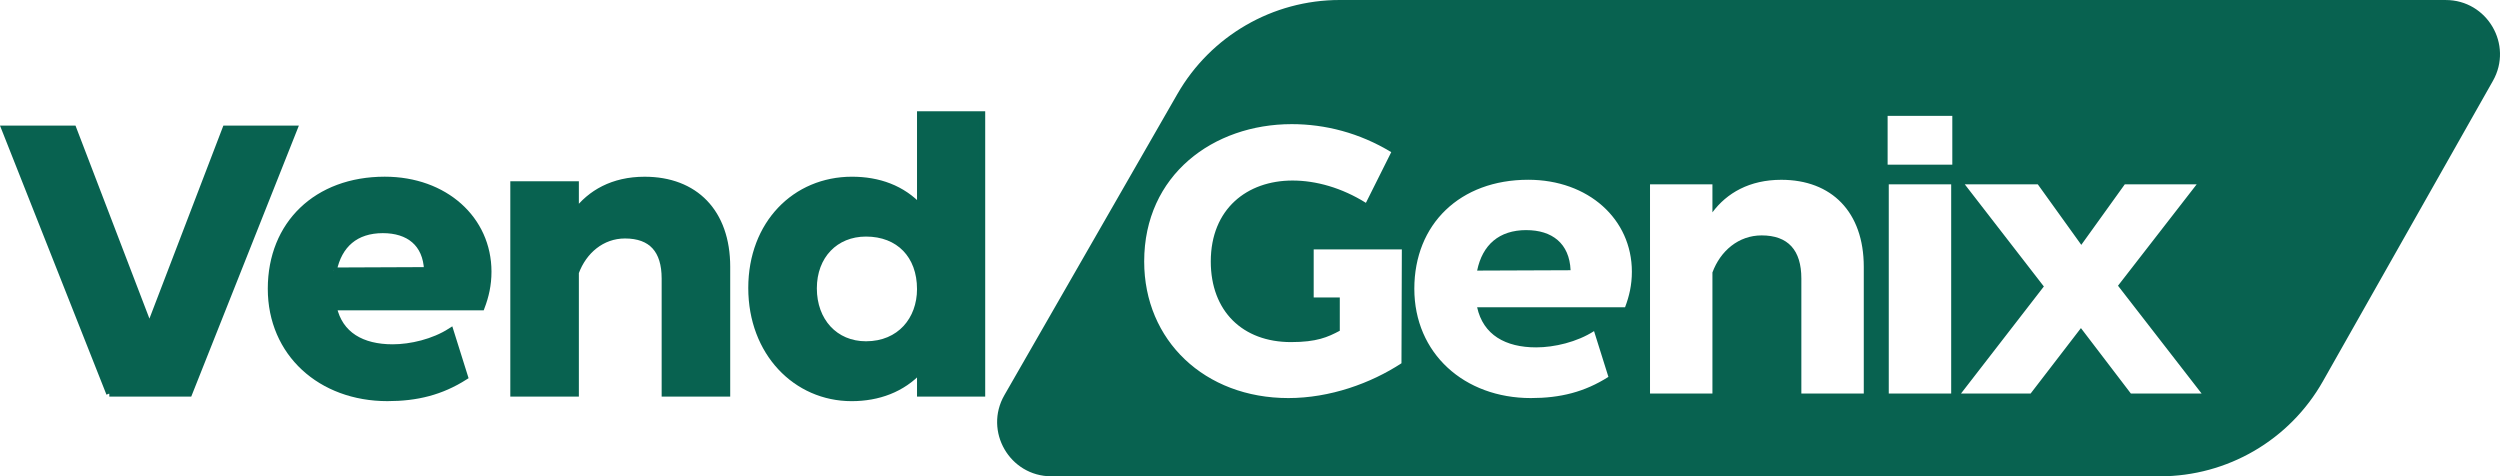 <?xml version="1.0" encoding="UTF-8"?>
<svg id="a"
     xmlns="http://www.w3.org/2000/svg"
     viewBox="0 0 1221.22 232.67">
    <path d="m53.4,192.24L2.21,62.87h33.64l36.96,96.47h.37l36.96-96.47h33.64l-51.38,129.37h-39Z"
          style="fill:#086250; stroke:#086250; stroke-miterlimit:10; stroke-width:3px;" />
    <path d="m162.99,150.1c2.96,13.49,13.86,19.59,28.83,19.59,8.87,0,19.96-2.59,28.28-7.95l7.02,22.36c-11.64,7.39-23.47,10.35-37.89,10.35-32.53,0-56.92-21.81-56.92-53.41s22.36-53.23,55.63-53.23c29.39,0,50.64,19.22,50.64,44.91,0,6.47-1.29,12.01-3.33,17.37h-72.26Zm0-17.93l45.65-.19c-.55-13.12-9.06-19.59-21.62-19.59-13.31,0-21.44,7.21-24.03,19.78Z"
          style="fill:#086250; stroke:#086250; stroke-miterlimit:10; stroke-width:3px;" />
    <path d="m355.2,130.33v61.91h-30.49v-56.18c0-13.86-6.47-21.07-19.41-21.07-11.27,0-20.15,7.58-24.03,18.11v59.14h-30.49v-102.2h30.49v13.68c7.02-9.43,18.11-15.89,33.64-15.89,24.58,0,40.29,15.71,40.29,42.51Z"
          style="fill:#086250; stroke:#086250; stroke-miterlimit:10; stroke-width:3px;" />
    <path d="m367.02,140.68c0-31.42,21.44-52.86,49.16-52.86,12.94,0,24.58,4.07,33.27,13.49v-45.46h30.31v136.39h-30.31v-11.46c-8.69,9.43-20.51,13.68-33.45,13.68-27.17,0-48.98-22.18-48.98-53.78Zm82.43.55c0-16.45-10.35-27.17-26.43-27.17-14.97,0-25.5,10.9-25.5,26.8s10.35,27.35,25.5,27.35c16.63,0,26.43-12.2,26.43-26.98Z"
          style="fill:#086250; stroke:#086250; stroke-miterlimit:10; stroke-width:3px;" />
    <path d="m745.59,112.4c-13.31,0-21.44,7.21-24.03,19.78l45.65-.18c-.55-13.12-9.06-19.59-21.62-19.59Z"
          style="fill:#086250; stroke-width:0px;" />
    <path d="m1194.71,0h-540.28c-32.73,0-62.96,17.5-79.27,45.88l-84.52,147.13c-10.14,17.65,2.6,39.66,22.96,39.66h541.53c32.94,0,63.33-17.72,79.56-46.39l83.06-146.76c9.99-17.65-2.76-39.51-23.04-39.51Zm-510.11,177.45c-14.97,9.79-34.93,17-55.26,17-40.84,0-70.42-28.09-70.42-66.72,0-42.32,33.82-67.09,72.08-67.09,16.26,0,33.08,4.25,48.61,13.68l-12.38,24.77c-11.83-7.39-24.4-10.9-35.86-10.9-22.18,0-39.92,13.86-39.92,39.55,0,24.21,15.52,39.37,39.18,39.37,12.57,0,17.93-2.4,23.84-5.54v-16.26h-12.75v-23.47h43.06l-.18,55.63Zm109.22-27.35h-72.26c2.96,13.49,13.86,19.59,28.83,19.59,8.87,0,19.96-2.59,28.28-7.95l7.02,22.36c-11.64,7.39-23.47,10.35-37.89,10.35-32.53,0-56.92-21.81-56.92-53.41s22.36-53.23,55.63-53.23c29.39,0,50.64,19.22,50.64,44.91,0,6.47-1.29,12.01-3.33,17.37Zm116.62,42.14h-30.5v-56.18c0-13.86-6.47-21.07-19.41-21.07-11.27,0-20.15,7.58-24.03,18.11v59.14h-30.49v-102.2h30.49v13.68c7.02-9.43,18.11-15.89,33.64-15.89,24.58,0,40.29,15.71,40.29,42.51v61.91Zm42.69,0h-30.49v-102.2h30.49v102.2Zm.55-111.81h-31.6v-23.84h31.6v23.84Zm87.23,111.81l-24.4-31.97-24.58,31.97h-34.01l40.48-52.3-38.63-49.9h35.67l21.25,29.57,21.25-29.57h35.12l-38.44,49.53,40.85,52.67h-34.56Z"
          style="fill:#086250; stroke-width:0px;" />
</svg>